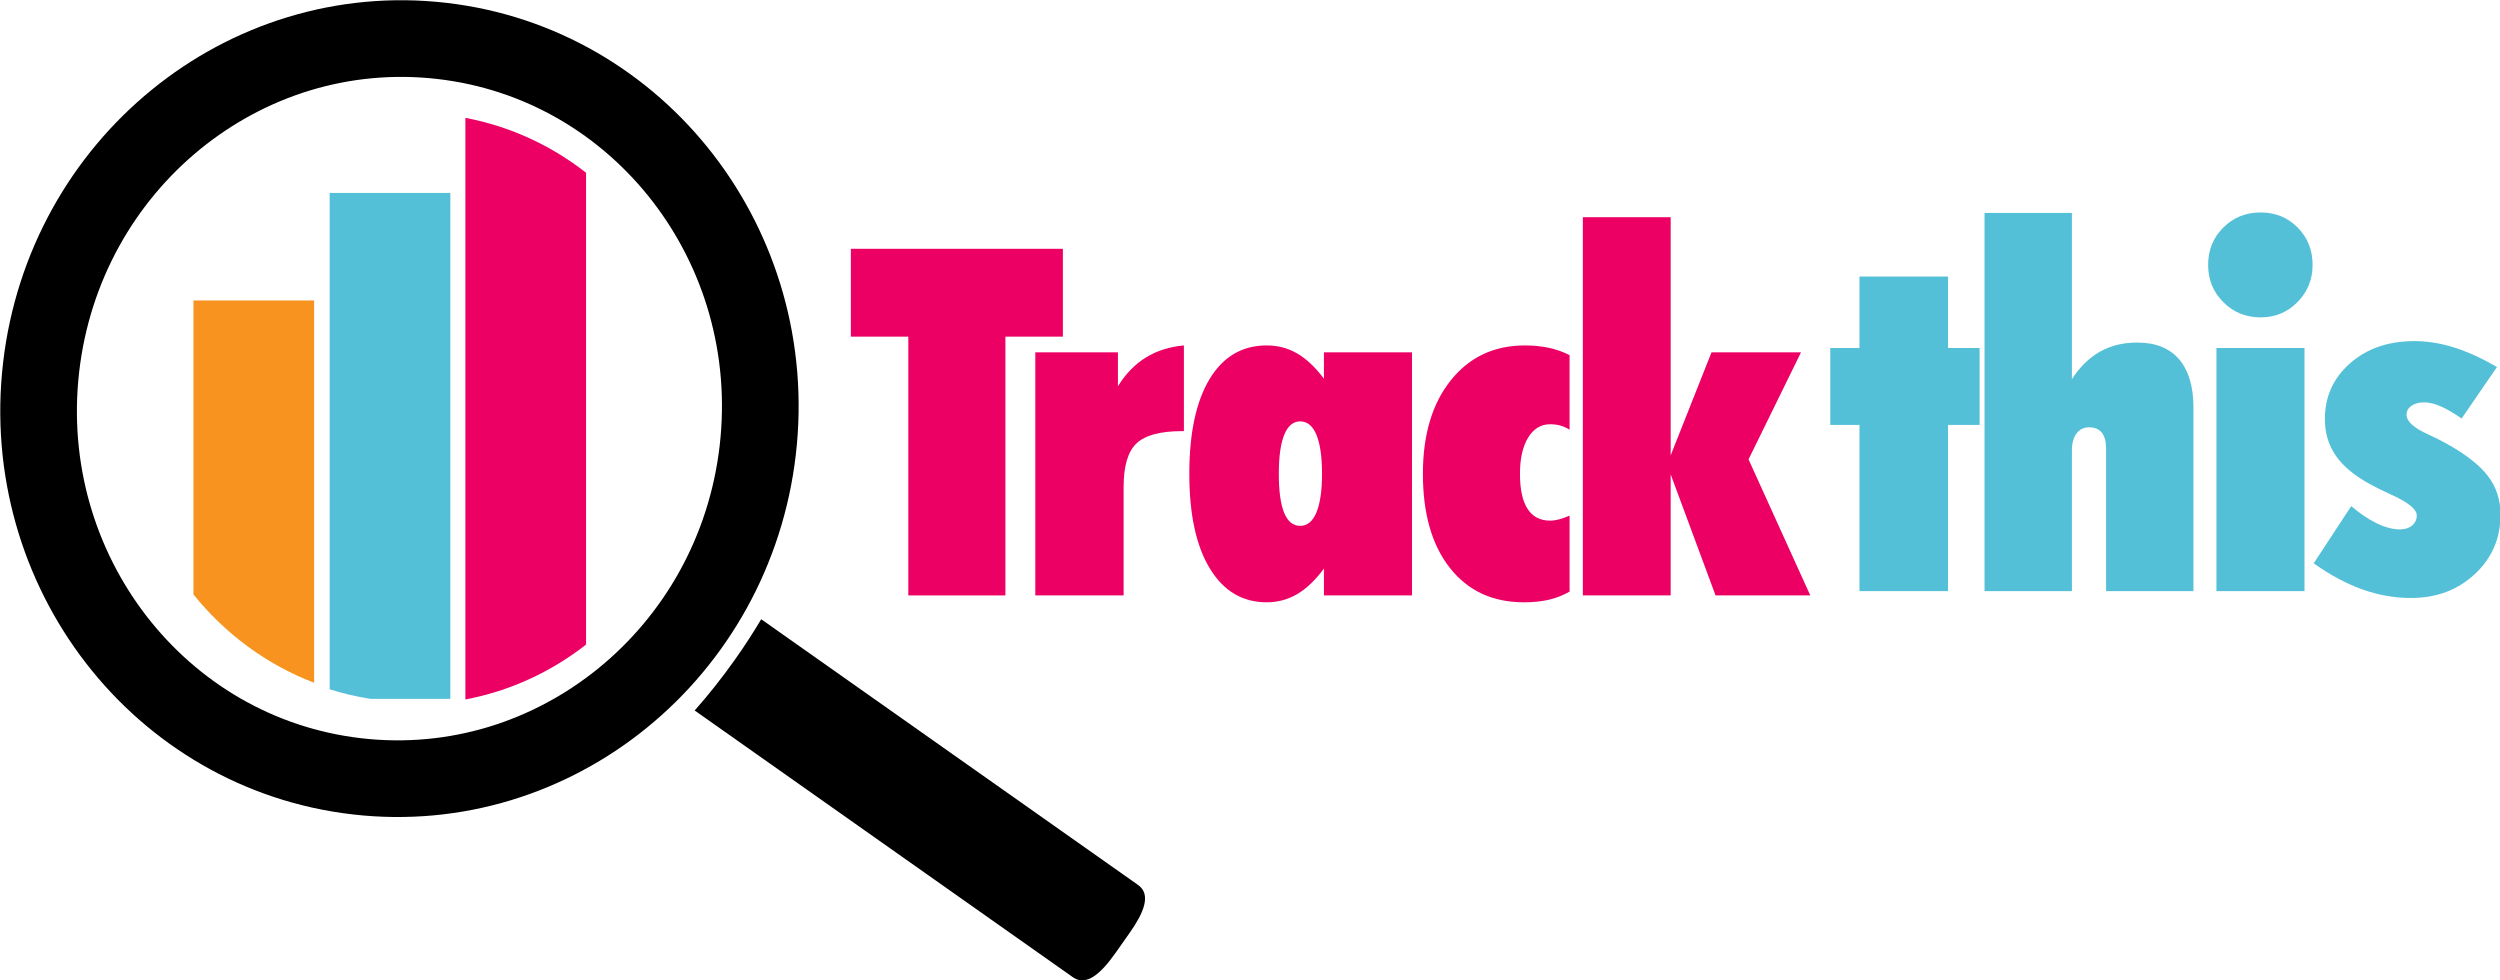 <?xml version="1.0" encoding="UTF-8" standalone="no"?>
<!-- Generator: Adobe Illustrator 13.0.0, SVG Export Plug-In . SVG Version: 6.00 Build 14948)  -->

<svg
   xmlns:dc="http://purl.org/dc/elements/1.1/"
   xmlns:cc="http://creativecommons.org/ns#"
   xmlns:rdf="http://www.w3.org/1999/02/22-rdf-syntax-ns#"
   xmlns:svg="http://www.w3.org/2000/svg"
   xmlns="http://www.w3.org/2000/svg"
   xmlns:sodipodi="http://sodipodi.sourceforge.net/DTD/sodipodi-0.dtd"
   xmlns:inkscape="http://www.inkscape.org/namespaces/inkscape"
   version="1.1"
   id="Layer_1"
   x="0px"
   y="0px"
   width="1007.893"
   height="395.106"
   viewBox="0 0 1007.893 395.106"
   enable-background="new 0 0 1024 768"
   xml:space="preserve"
   inkscape:version="0.48.3.1 r9886"
   sodipodi:docname="logo.svg"><defs
   id="defs3601" /><sodipodi:namedview
   pagecolor="#ffffff"
   bordercolor="#666666"
   borderopacity="1"
   objecttolerance="10"
   gridtolerance="10"
   guidetolerance="10"
   inkscape:pageopacity="0"
   inkscape:pageshadow="2"
   inkscape:window-width="1374"
   inkscape:window-height="914"
   id="namedview3599"
   showgrid="false"
   fit-margin-top="0"
   fit-margin-left="0"
   fit-margin-right="0"
   fit-margin-bottom="0"
   inkscape:zoom="0.43457604"
   inkscape:cx="1053.1269"
   inkscape:cy="-234.08737"
   inkscape:window-x="218"
   inkscape:window-y="97"
   inkscape:window-maximized="0"
   inkscape:current-layer="Layer_1" />
<g
   id="g3559"
   transform="matrix(2.831,0,0,2.831,-952.729,-805.321)">
	<path
   d="m 402.81,301.248 v 82.826 c 6.367,-1.204 12.221,-3.932 17.184,-7.816 v -67.194 c -4.963,-3.885 -10.817,-6.612 -17.184,-7.816 z"
   id="path3561"
   inkscape:connector-curvature="0"
   style="fill:#ec0064" />
</g>
<path
   d="m 132.903,277.894 c 5.341,1.681 10.839,2.981 16.466,3.855 h 32.188 V 77.79 H 132.903 V 277.894 z"
   id="path3563"
   inkscape:connector-curvature="0"
   style="fill:#54c0d7" />
<path
   d="m 77.991,239.663 c 12.812,15.891 29.535,28.295 48.654,35.604 V 121.139 H 77.991 v 118.523 z"
   id="path3565"
   inkscape:connector-curvature="0"
   style="fill:#f7931e" />
<g
   id="g3567"
   transform="matrix(2.831,0,0,2.831,-952.729,-805.321)">
	<path
   d="m 479.715,369.258 h -13.827 v -36.853 h -8.184 v -12.509 h 30.194 v 12.509 h -8.184 v 36.853 z"
   id="path3569"
   inkscape:connector-curvature="0"
   style="fill:#ec0064" />
	<path
   d="m 483.971,369.258 v -34.621 h 11.765 v 4.834 c 1.082,-1.758 2.404,-3.121 3.97,-4.09 1.566,-0.969 3.375,-1.544 5.426,-1.725 v 12.205 h -0.269 c -3.087,0 -5.246,0.582 -6.477,1.741 -1.228,1.162 -1.839,3.229 -1.839,6.205 v 15.451 h -12.576 z"
   id="path3571"
   inkscape:connector-curvature="0"
   style="fill:#ec0064" />
	<path
   d="m 525.073,369.258 v -3.82 c -1.239,1.666 -2.52,2.884 -3.838,3.649 -1.319,0.767 -2.755,1.151 -4.313,1.151 -3.446,0 -6.147,-1.606 -8.097,-4.817 -1.951,-3.212 -2.922,-7.704 -2.922,-13.473 0,-5.815 0.964,-10.317 2.888,-13.506 1.928,-3.189 4.639,-4.785 8.131,-4.785 1.579,0 3.02,0.378 4.329,1.133 1.307,0.755 2.582,1.955 3.821,3.601 v -3.753 h 12.541 v 34.621 h -12.54 z m -6.425,-17.311 c 0,2.457 0.256,4.304 0.761,5.545 0.507,1.238 1.267,1.858 2.283,1.858 1.012,0 1.785,-0.635 2.313,-1.91 0.528,-1.271 0.797,-3.104 0.797,-5.494 0,-2.435 -0.269,-4.289 -0.797,-5.562 -0.528,-1.273 -1.302,-1.91 -2.313,-1.91 -0.992,0 -1.75,0.63 -2.266,1.893 -0.519,1.264 -0.778,3.124 -0.778,5.58 z"
   id="path3573"
   inkscape:connector-curvature="0"
   style="fill:#ec0064" />
	<path
   d="m 560.057,368.715 c -0.901,0.52 -1.876,0.902 -2.922,1.151 -1.049,0.247 -2.238,0.372 -3.567,0.372 -4.463,0 -7.979,-1.629 -10.549,-4.885 -2.569,-3.258 -3.852,-7.725 -3.852,-13.405 0,-5.567 1.321,-10.007 3.969,-13.321 2.65,-3.313 6.171,-4.97 10.565,-4.97 1.218,0 2.351,0.114 3.4,0.339 1.045,0.225 2.03,0.574 2.955,1.047 v 10.616 c -0.425,-0.27 -0.866,-0.468 -1.317,-0.591 -0.448,-0.124 -0.936,-0.186 -1.453,-0.186 -1.307,0 -2.351,0.631 -3.128,1.893 -0.775,1.262 -1.167,2.986 -1.167,5.173 0,2.209 0.359,3.87 1.085,4.987 0.719,1.117 1.789,1.673 3.21,1.673 0.403,0 0.84,-0.063 1.302,-0.187 0.463,-0.125 0.951,-0.299 1.469,-0.522 v 10.816 z"
   id="path3575"
   inkscape:connector-curvature="0"
   style="fill:#ec0064" />
	<path
   d="M 561.945,369.258 V 315.4 h 12.507 v 33.91 l 5.817,-14.673 h 12.745 l -7.473,15.247 8.793,19.374 h -13.491 l -6.392,-17.243 v 17.243 h -12.506 z"
   id="path3577"
   inkscape:connector-curvature="0"
   style="fill:#ec0064" />
</g>
<g
   id="g3579"
   transform="matrix(2.831,0,0,2.831,-952.729,-805.321)">
	<path
   d="m 601.338,368.645 v -23.667 h -4.158 v -10.954 h 4.158 v -10.177 h 12.612 v 10.177 h 4.497 v 10.954 h -4.497 v 23.667 h -12.612 z"
   id="path3581"
   inkscape:connector-curvature="0"
   style="fill:#54c0d7" />
	<path
   d="m 619.149,368.645 v -53.857 h 12.441 v 23.666 c 1.128,-1.735 2.456,-3.036 3.99,-3.905 1.531,-0.867 3.301,-1.301 5.307,-1.301 2.614,0 4.604,0.794 5.969,2.383 1.362,1.589 2.045,3.894 2.045,6.913 v 26.101 H 636.46 v -20.218 c 0,-1.059 -0.203,-1.841 -0.61,-2.349 -0.403,-0.508 -1.014,-0.761 -1.824,-0.761 -0.745,0 -1.335,0.293 -1.776,0.879 -0.438,0.586 -0.658,1.398 -0.658,2.434 v 20.016 h -12.443 z"
   id="path3583"
   inkscape:connector-curvature="0"
   style="fill:#54c0d7" />
	<path
   d="m 650.989,322.191 c 0,-2.119 0.722,-3.893 2.164,-5.326 1.442,-1.431 3.214,-2.146 5.309,-2.146 2.097,0 3.854,0.715 5.274,2.146 1.419,1.433 2.131,3.207 2.131,5.326 0,2.074 -0.717,3.836 -2.148,5.291 -1.432,1.455 -3.184,2.181 -5.257,2.181 -2.095,0 -3.866,-0.721 -5.309,-2.164 -1.443,-1.443 -2.164,-3.211 -2.164,-5.308 z m 1.185,46.454 v -34.62 h 12.542 v 34.62 h -12.542 z"
   id="path3585"
   inkscape:connector-curvature="0"
   style="fill:#54c0d7" />
	<path
   d="m 671.369,356.539 c 1.241,1.06 2.452,1.878 3.635,2.452 1.185,0.575 2.283,0.863 3.297,0.863 0.721,0 1.302,-0.185 1.739,-0.559 0.441,-0.37 0.662,-0.85 0.662,-1.437 0,-0.857 -1.185,-1.825 -3.55,-2.907 -1.332,-0.608 -2.38,-1.127 -3.146,-1.555 -2.186,-1.195 -3.796,-2.542 -4.835,-4.041 -1.037,-1.499 -1.555,-3.239 -1.555,-5.224 0,-3.178 1.195,-5.82 3.584,-7.928 2.39,-2.107 5.443,-3.161 9.162,-3.161 1.85,0 3.726,0.299 5.63,0.896 1.904,0.598 3.95,1.528 6.136,2.79 l -5.038,7.336 c -1.103,-0.766 -2.09,-1.34 -2.956,-1.724 -0.869,-0.382 -1.664,-0.575 -2.385,-0.575 -0.743,0 -1.346,0.164 -1.809,0.49 -0.462,0.327 -0.693,0.75 -0.693,1.268 0,0.947 1.024,1.882 3.076,2.806 1.082,0.496 1.938,0.925 2.57,1.285 2.772,1.532 4.753,3.082 5.948,4.649 1.195,1.566 1.793,3.396 1.793,5.493 0,3.359 -1.217,6.176 -3.651,8.453 -2.435,2.276 -5.467,3.414 -9.095,3.414 -2.344,0 -4.653,-0.405 -6.93,-1.216 -2.277,-0.811 -4.588,-2.052 -6.933,-3.72 l 5.344,-8.148 z"
   id="path3587"
   inkscape:connector-curvature="0"
   style="fill:#54c0d7" />
</g>
<g
   id="g3589"
   transform="matrix(2.831,0,0,2.831,-952.729,-805.321)">
	<g
   id="g3591">
		<path
   d="M 386.762,400.443 C 371.15,398.654 357.73,390.5 348.752,378.868 l 0,0 c -8.99,-11.634 -13.615,-26.813 -11.783,-42.713 l 0,0 c 1.832,-15.899 9.784,-29.63 21.187,-38.913 l 0,0 c 11.385,-9.289 26.309,-14.177 41.919,-12.374 l 0,0 c 15.615,1.794 29.033,9.945 38.012,21.581 l 0,0 c 8.99,11.632 13.615,26.814 11.785,42.711 l 0,0 c -1.832,15.9 -9.79,29.633 -21.187,38.916 l 0,0 c -11.385,9.283 -26.298,14.17 -41.905,12.371 l 0,0 c -0.005,0 -0.007,0 -0.018,-0.004 l 0,0 z M 365.05,305.704 c -9.251,7.54 -15.736,18.677 -17.239,31.701 l 0,0 c -1.499,13.018 2.285,25.337 9.58,34.787 l 0,0 c 7.305,9.447 18.05,15.958 30.62,17.408 l 0,0 c 12.569,1.447 24.515,-2.451 33.774,-9.988 l 0,0 c 9.256,-7.543 15.74,-18.683 17.239,-31.699 l 0,0 c 1.499,-13.022 -2.278,-25.342 -9.577,-34.791 l 0,0 c -7.307,-9.446 -18.05,-15.959 -30.618,-17.408 l 0,0 c -12.572,-1.446 -24.512,2.452 -33.779,9.99 l 0,0 z"
   id="path3593"
   inkscape:connector-curvature="0" />
	</g>
</g>
<g
   id="g3595"
   transform="matrix(2.831,0,0,2.831,-952.729,-805.321)">
	<path
   d="m 498.599,410.486 -53.663,-37.837 c -1.101,1.852 -2.313,3.733 -3.642,5.614 -1.893,2.682 -3.855,5.157 -5.833,7.382 l 53.866,37.987 c 1.948,1.371 4.042,-0.602 6.05,-3.439 l 2.013,-2.859 c 2.001,-2.838 3.153,-5.475 1.209,-6.848 z"
   id="path3597"
   inkscape:connector-curvature="0" />
</g>
</svg>